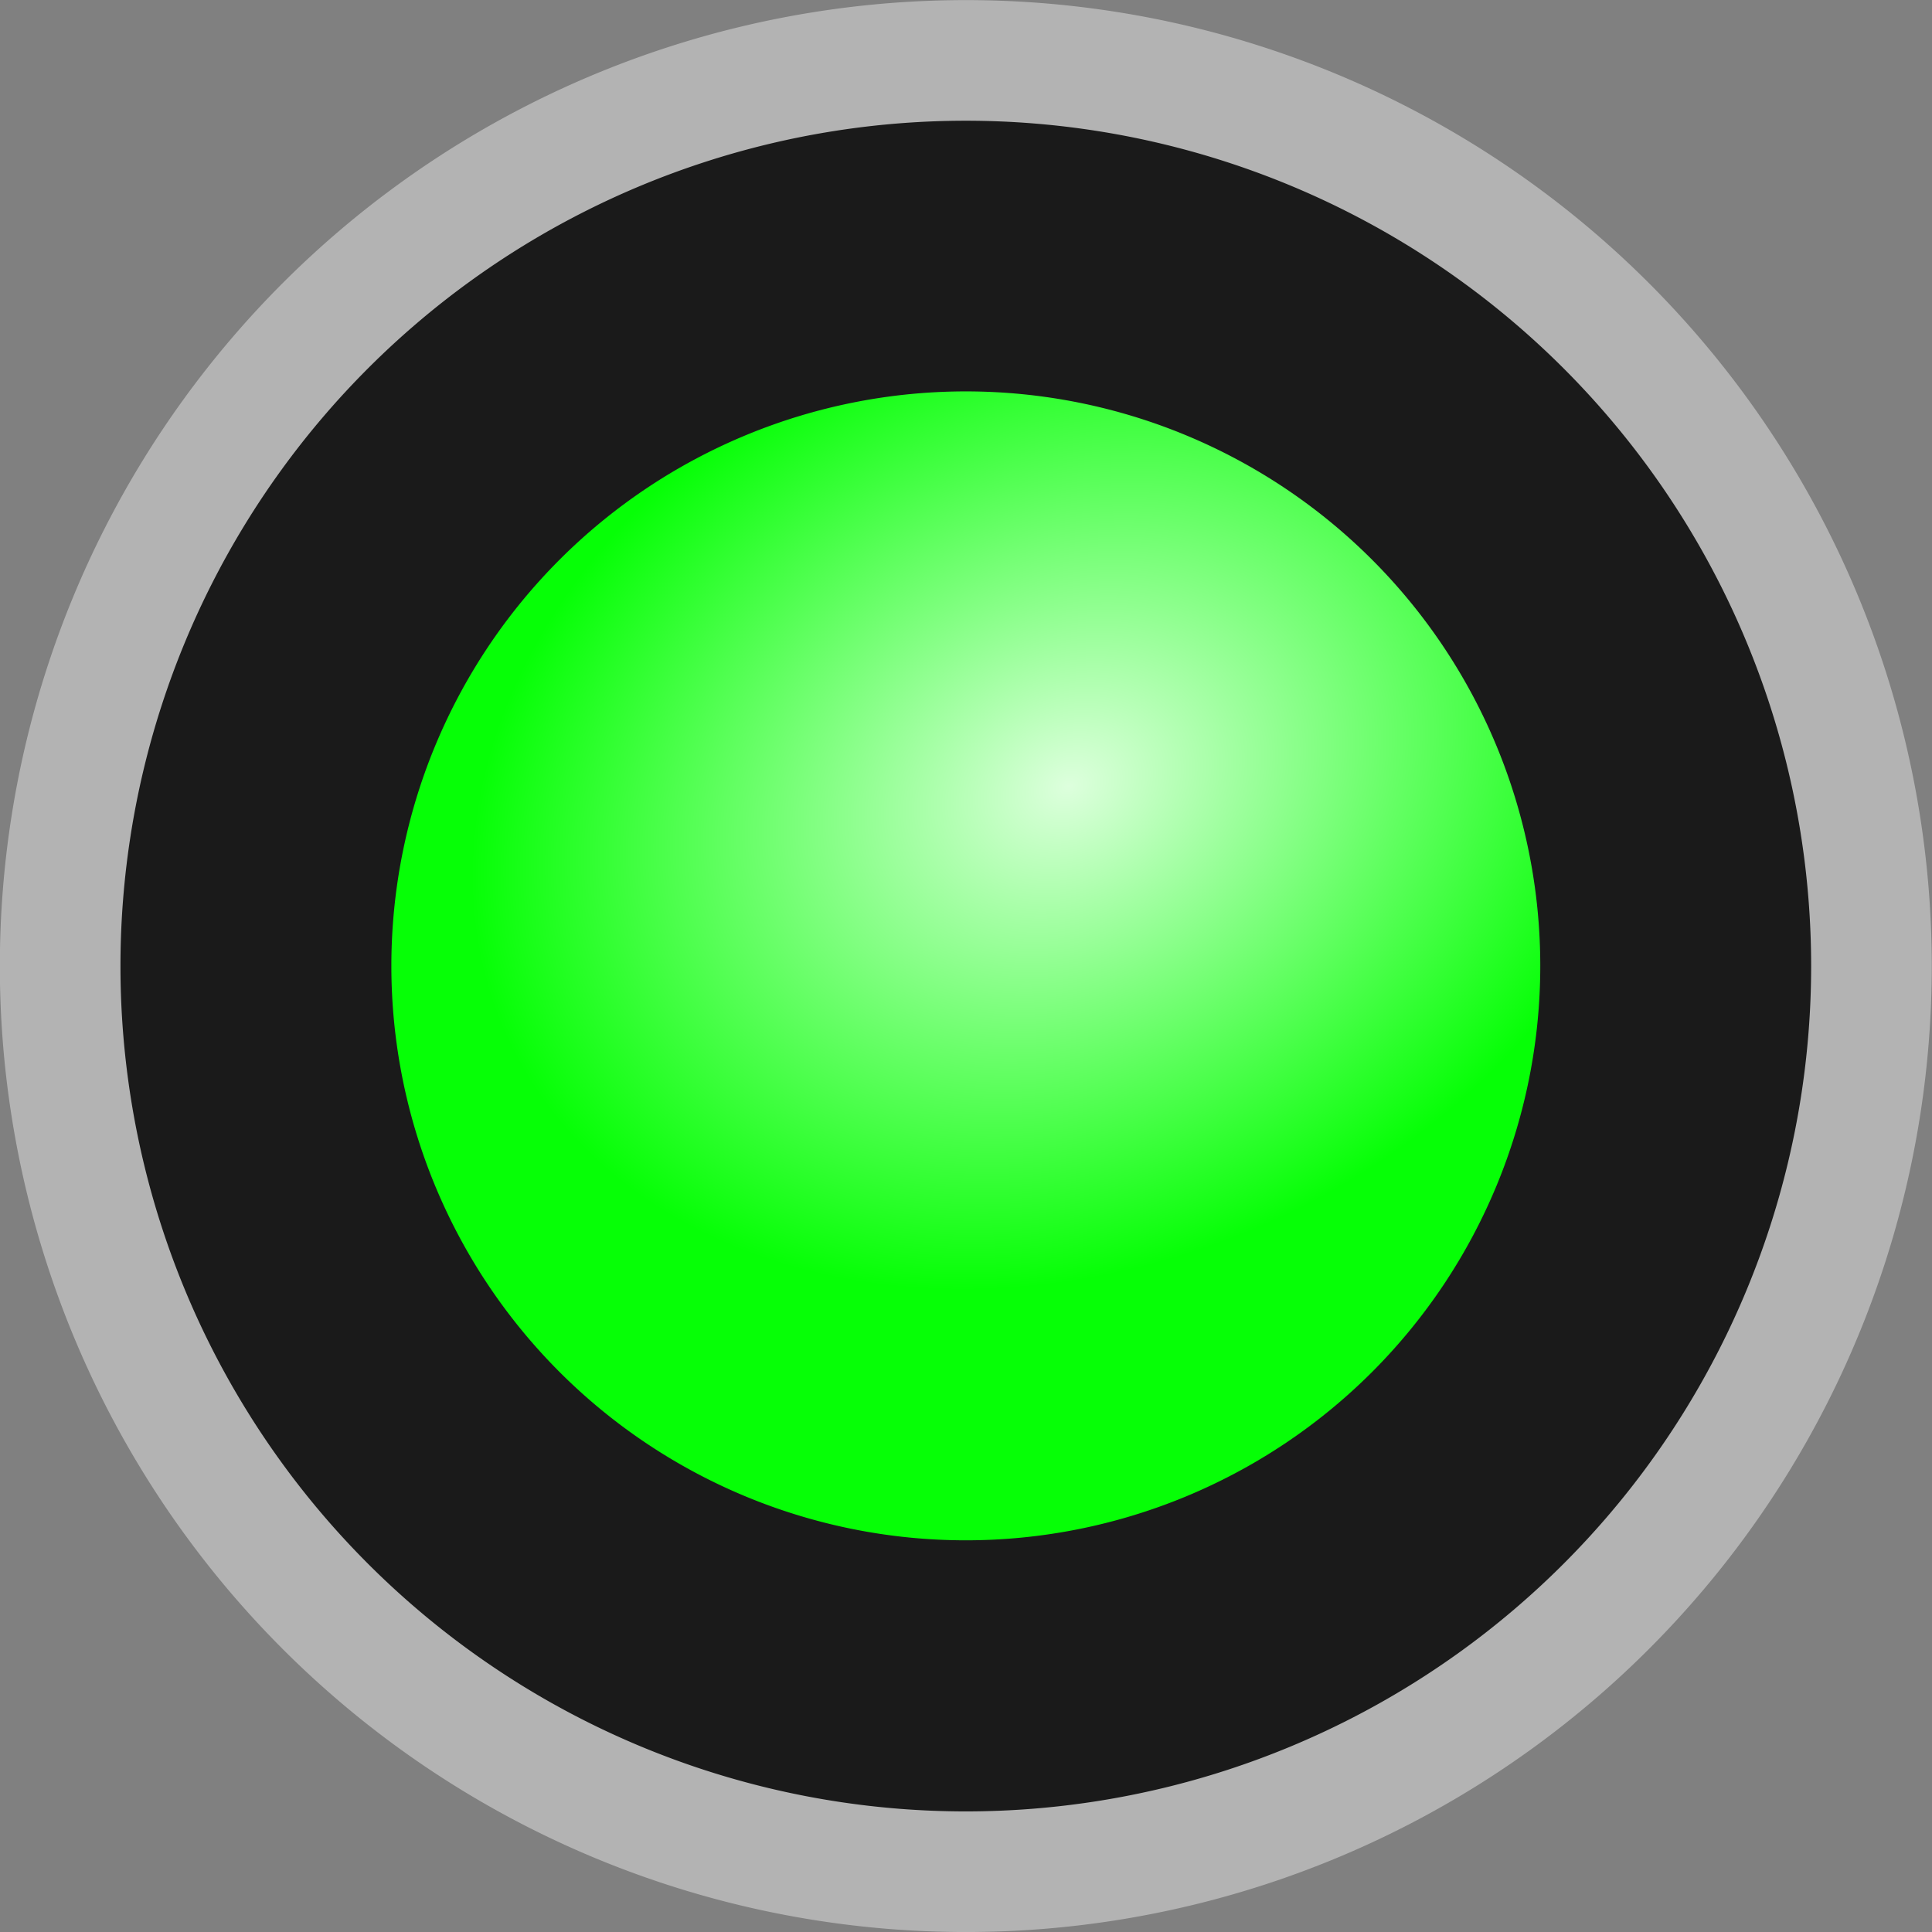 <?xml version="1.0" encoding="UTF-8" standalone="no"?>
<!-- Created with Inkscape (http://www.inkscape.org/) -->

<svg
   xmlns:dc="http://purl.org/dc/elements/1.1/"
   xmlns:cc="http://creativecommons.org/ns#"
   xmlns:rdf="http://www.w3.org/1999/02/22-rdf-syntax-ns#"
   xmlns:svg="http://www.w3.org/2000/svg"
   xmlns="http://www.w3.org/2000/svg"
   xmlns:xlink="http://www.w3.org/1999/xlink"
   xmlns:sodipodi="http://sodipodi.sourceforge.net/DTD/sodipodi-0.dtd"
   xmlns:inkscape="http://www.inkscape.org/namespaces/inkscape"
   width="16"
   height="16"
   id="svg2"
   version="1.1"
   inkscape:version="0.48.1 r9760"
   sodipodi:docname="flash_notice.svg"
   inkscape:export-filename="/home/ericw/src/mildred/app/assets/images/flash_close.png"
   inkscape:export-xdpi="135"
   inkscape:export-ydpi="135">
  <rect width="100%" height="100%" fill="#808080" stroke="none"/>
  <defs
     id="defs4">
    <linearGradient
       id="linearGradient3769">
      <stop
         style="stop-color:#ddffdd;stop-opacity:1;"
         offset="0"
         id="stop3771" />
      <stop
         style="stop-color:#06ff06;stop-opacity:1;"
         offset="1"
         id="stop3773" />
    </linearGradient>
    <radialGradient
       inkscape:collect="always"
       xlink:href="#linearGradient3769"
       id="radialGradient3775"
       cx="9.445"
       cy="5.893"
       fx="9.445"
       fy="5.893"
       r="7.548"
       gradientUnits="userSpaceOnUse"
       gradientTransform="matrix(-0.919,0.395,-0.309,-0.717,19.94,6.387)" />
  </defs>
  <sodipodi:namedview
     id="base"
     pagecolor="#ffffff"
     bordercolor="#666666"
     borderopacity="1.0"
     inkscape:pageopacity="0.0"
     inkscape:pageshadow="2"
     inkscape:zoom="37.120389"
     inkscape:cx="1.9161012"
     inkscape:cy="8.2410496"
     inkscape:document-units="px"
     inkscape:current-layer="layer1"
     showgrid="false"
     inkscape:window-width="1569"
     inkscape:window-height="1126"
     inkscape:window-x="0"
     inkscape:window-y="0"
     inkscape:window-maximized="0" />
  <g
     inkscape:label="Layer 1"
     inkscape:groupmode="layer"
     id="layer1"
     transform="translate(0,-1036.362)">
    <path
       sodipodi:type="arc"
       style="fill:#1a1a1a;fill-opacity:1;stroke:#b3b3b3;stroke-width:0.244;stroke-miterlimit:4;stroke-dasharray:none"
       id="path4415"
       sodipodi:cx="-4.2294817"
       sodipodi:cy="2.2609198"
       sodipodi:rx="1.8318774"
       sodipodi:ry="1.8318774"
       d="m -2.398,2.261 a 1.832,1.832 0 1 1 -3.664,0 1.832,1.832 0 1 1 3.664,0 z"
       transform="matrix(4.094,0,0,4.094,25.316,1035.106)" />
    <path
       sodipodi:type="arc"
       style="fill:url(#radialGradient3775);fill-opacity:1.0;stroke:none"
       id="path2985"
       sodipodi:cx="8.1795053"
       sodipodi:cy="8.0956926"
       sodipodi:rx="7.0481348"
       sodipodi:ry="7.0481348"
       d="m 15.228,8.096 a 7.048,7.048 0 1 1 -14.096,0 7.048,7.048 0 1 1 14.096,0 z"
       transform="matrix(0.675,0,0,0.675,2.477,1038.896)" />
  </g>
</svg>
